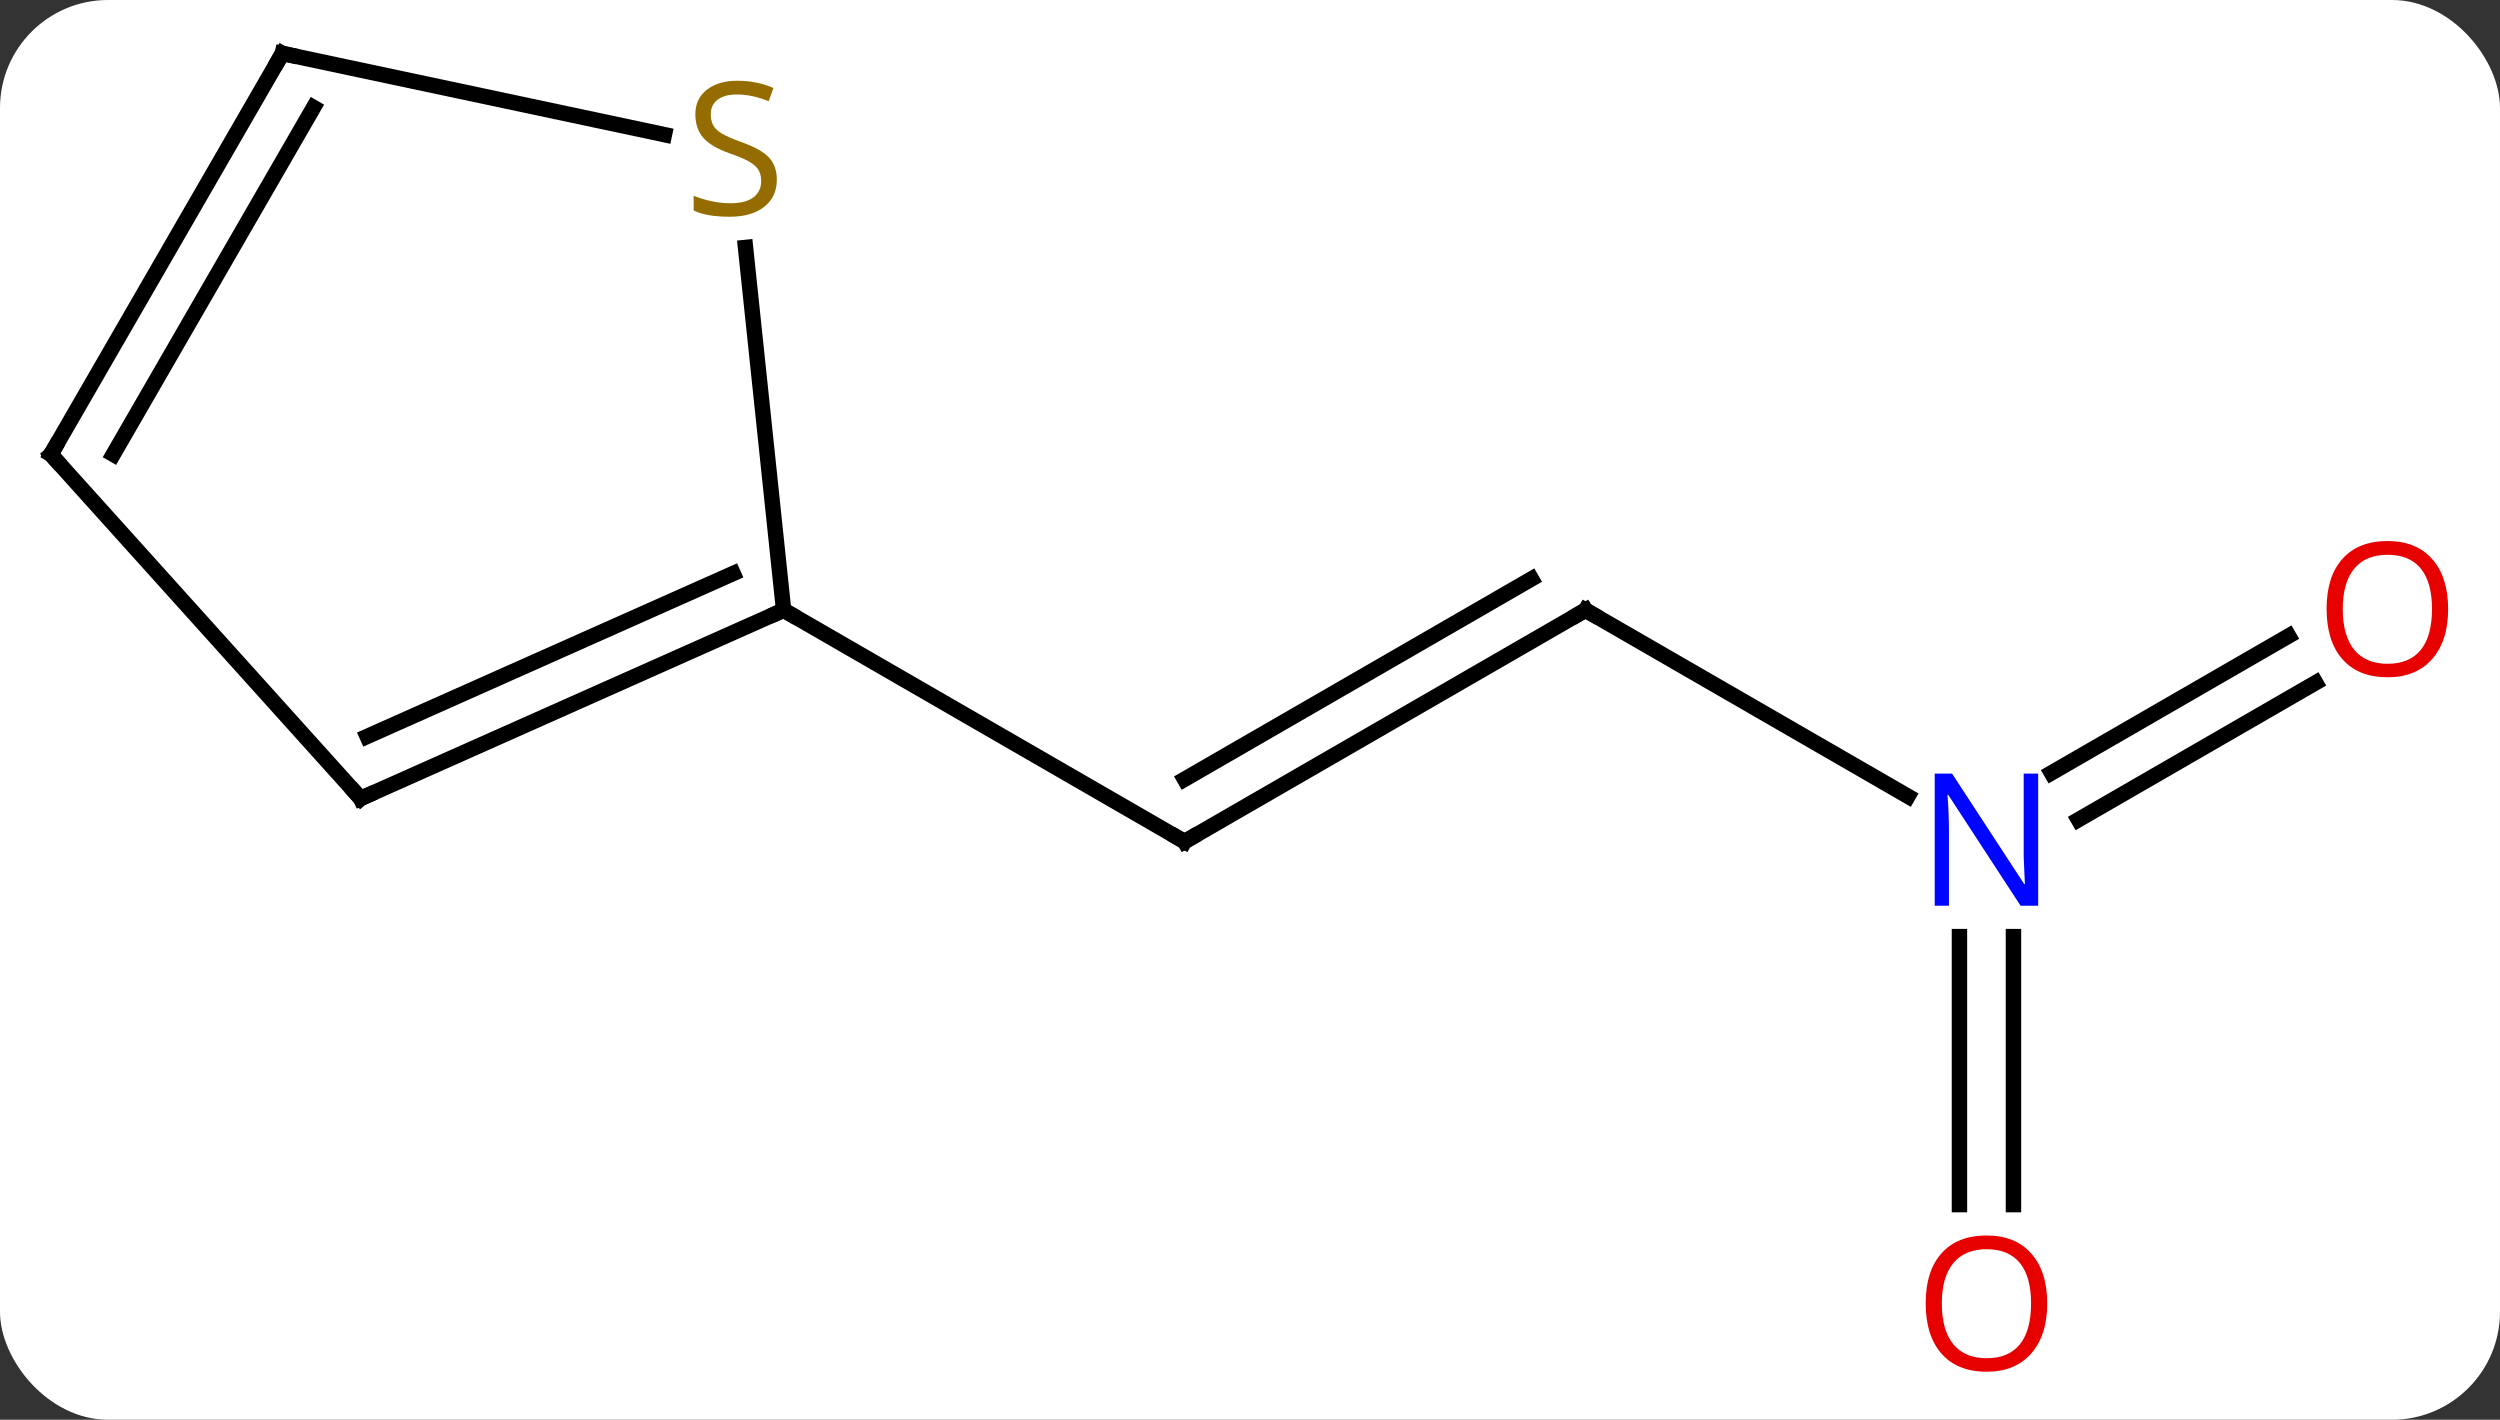 <svg width="162" viewBox="0 0 162 92" style="fill-opacity:1; color-rendering:auto; color-interpolation:auto; text-rendering:auto; stroke:black; stroke-linecap:square; stroke-miterlimit:10; shape-rendering:auto; stroke-opacity:1; fill:black; stroke-dasharray:none; font-weight:normal; stroke-width:1; font-family:'Open Sans'; font-style:normal; stroke-linejoin:miter; font-size:12; stroke-dashoffset:0; image-rendering:auto;" height="92" class="cas-substance-image" xmlns:xlink="http://www.w3.org/1999/xlink" xmlns="http://www.w3.org/2000/svg"><rect x="0" y="0" width="162" height="92" fill="#333333" stroke="none"/><svg class="cas-substance-single-component"><rect y="0" x="0" width="162" stroke="none" ry="7" rx="7" height="92" fill="white" class="cas-substance-group"/><svg y="0" x="0" width="162" viewBox="0 0 162 92" style="fill:black;" height="92" class="cas-substance-single-component-image"><svg><g><g transform="translate(79,44)" style="text-rendering:geometricPrecision; color-rendering:optimizeQuality; color-interpolation:linearRGB; stroke-linecap:butt; image-rendering:optimizeQuality;"><line y2="-4.464" y1="10.536" x2="23.739" x1="-2.241" style="fill:none;"/><line y2="-6.485" y1="6.495" x2="20.239" x1="-2.241" style="fill:none;"/><line y2="-4.464" y1="10.536" x2="-28.221" x1="-2.241" style="fill:none;"/><line y2="7.601" y1="-4.464" x2="44.638" x1="23.739" style="fill:none;"/><line y2="34.059" y1="16.692" x2="47.972" x1="47.972" style="fill:none;"/><line y2="34.059" y1="16.692" x2="51.472" x1="51.472" style="fill:none;"/><line y2="0.24" y1="9.116" x2="71.054" x1="55.681" style="fill:none;"/><line y2="-2.791" y1="6.085" x2="69.304" x1="53.931" style="fill:none;"/><line y2="7.74" y1="-4.464" x2="-55.629" x1="-28.221" style="fill:none;"/><line y2="3.721" y1="-6.839" x2="-55.207" x1="-31.491" style="fill:none;"/><line y2="-27.966" y1="-4.464" x2="-30.691" x1="-28.221" style="fill:none;"/><line y2="-14.556" y1="7.74" x2="-75.702" x1="-55.629" style="fill:none;"/><line y2="-40.536" y1="-35.275" x2="-60.702" x1="-35.946" style="fill:none;"/><line y2="-40.536" y1="-14.556" x2="-60.702" x1="-75.702" style="fill:none;"/><line y2="-37.036" y1="-14.556" x2="-58.681" x1="-71.661" style="fill:none;"/><path style="fill:none; stroke-miterlimit:5;" d="M-1.808 10.286 L-2.241 10.536 L-2.674 10.286"/><path style="fill:none; stroke-miterlimit:5;" d="M23.306 -4.214 L23.739 -4.464 L24.172 -4.214"/></g><g transform="translate(79,44)" style="stroke-linecap:butt; fill:rgb(0,5,255); text-rendering:geometricPrecision; color-rendering:optimizeQuality; image-rendering:optimizeQuality; font-family:'Open Sans'; stroke:rgb(0,5,255); color-interpolation:linearRGB; stroke-miterlimit:5;"><path style="stroke:none;" d="M53.074 14.692 L51.933 14.692 L47.245 7.505 L47.199 7.505 Q47.292 8.77 47.292 9.817 L47.292 14.692 L46.37 14.692 L46.37 6.13 L47.495 6.13 L52.167 13.286 L52.214 13.286 Q52.214 13.13 52.167 12.27 Q52.12 11.411 52.136 11.036 L52.136 6.13 L53.074 6.13 L53.074 14.692 Z"/><path style="fill:rgb(230,0,0); stroke:none;" d="M53.66 40.466 Q53.66 42.528 52.62 43.708 Q51.581 44.888 49.738 44.888 Q47.847 44.888 46.816 43.724 Q45.785 42.559 45.785 40.45 Q45.785 38.356 46.816 37.208 Q47.847 36.059 49.738 36.059 Q51.597 36.059 52.628 37.231 Q53.66 38.403 53.66 40.466 ZM46.831 40.466 Q46.831 42.2 47.574 43.106 Q48.316 44.013 49.738 44.013 Q51.16 44.013 51.886 43.114 Q52.613 42.216 52.613 40.466 Q52.613 38.731 51.886 37.841 Q51.16 36.95 49.738 36.95 Q48.316 36.95 47.574 37.849 Q46.831 38.747 46.831 40.466 Z"/><path style="fill:rgb(230,0,0); stroke:none;" d="M79.639 -4.534 Q79.639 -2.472 78.6 -1.292 Q77.561 -0.112 75.718 -0.112 Q73.827 -0.112 72.796 -1.276 Q71.764 -2.441 71.764 -4.55 Q71.764 -6.644 72.796 -7.792 Q73.827 -8.941 75.718 -8.941 Q77.577 -8.941 78.608 -7.769 Q79.639 -6.597 79.639 -4.534 ZM72.811 -4.534 Q72.811 -2.8 73.554 -1.894 Q74.296 -0.987 75.718 -0.987 Q77.139 -0.987 77.866 -1.886 Q78.593 -2.784 78.593 -4.534 Q78.593 -6.269 77.866 -7.159 Q77.139 -8.05 75.718 -8.05 Q74.296 -8.05 73.554 -7.152 Q72.811 -6.253 72.811 -4.534 Z"/><path style="fill:none; stroke:black;" d="M-28.678 -4.261 L-28.221 -4.464 L-27.788 -4.214"/><path style="fill:none; stroke:black;" d="M-55.172 7.537 L-55.629 7.74 L-55.964 7.368"/><path style="fill:rgb(148,108,0); stroke:none;" d="M-28.661 -32.361 Q-28.661 -31.236 -29.481 -30.596 Q-30.301 -29.955 -31.708 -29.955 Q-33.239 -29.955 -34.051 -30.361 L-34.051 -31.315 Q-33.52 -31.096 -32.903 -30.963 Q-32.286 -30.83 -31.676 -30.83 Q-30.676 -30.83 -30.176 -31.213 Q-29.676 -31.596 -29.676 -32.268 Q-29.676 -32.705 -29.856 -32.994 Q-30.036 -33.283 -30.45 -33.526 Q-30.864 -33.768 -31.723 -34.065 Q-32.911 -34.486 -33.426 -35.072 Q-33.942 -35.658 -33.942 -36.611 Q-33.942 -37.596 -33.2 -38.182 Q-32.458 -38.768 -31.223 -38.768 Q-29.958 -38.768 -28.879 -38.299 L-29.192 -37.44 Q-30.254 -37.877 -31.254 -37.877 Q-32.051 -37.877 -32.497 -37.541 Q-32.942 -37.205 -32.942 -36.596 Q-32.942 -36.158 -32.778 -35.869 Q-32.614 -35.58 -32.223 -35.346 Q-31.833 -35.111 -31.02 -34.815 Q-29.676 -34.346 -29.169 -33.791 Q-28.661 -33.236 -28.661 -32.361 Z"/><path style="fill:none; stroke:black;" d="M-75.368 -14.184 L-75.702 -14.556 L-75.452 -14.989"/><path style="fill:none; stroke:black;" d="M-60.213 -40.432 L-60.702 -40.536 L-60.952 -40.103"/></g></g></svg></svg></svg></svg>